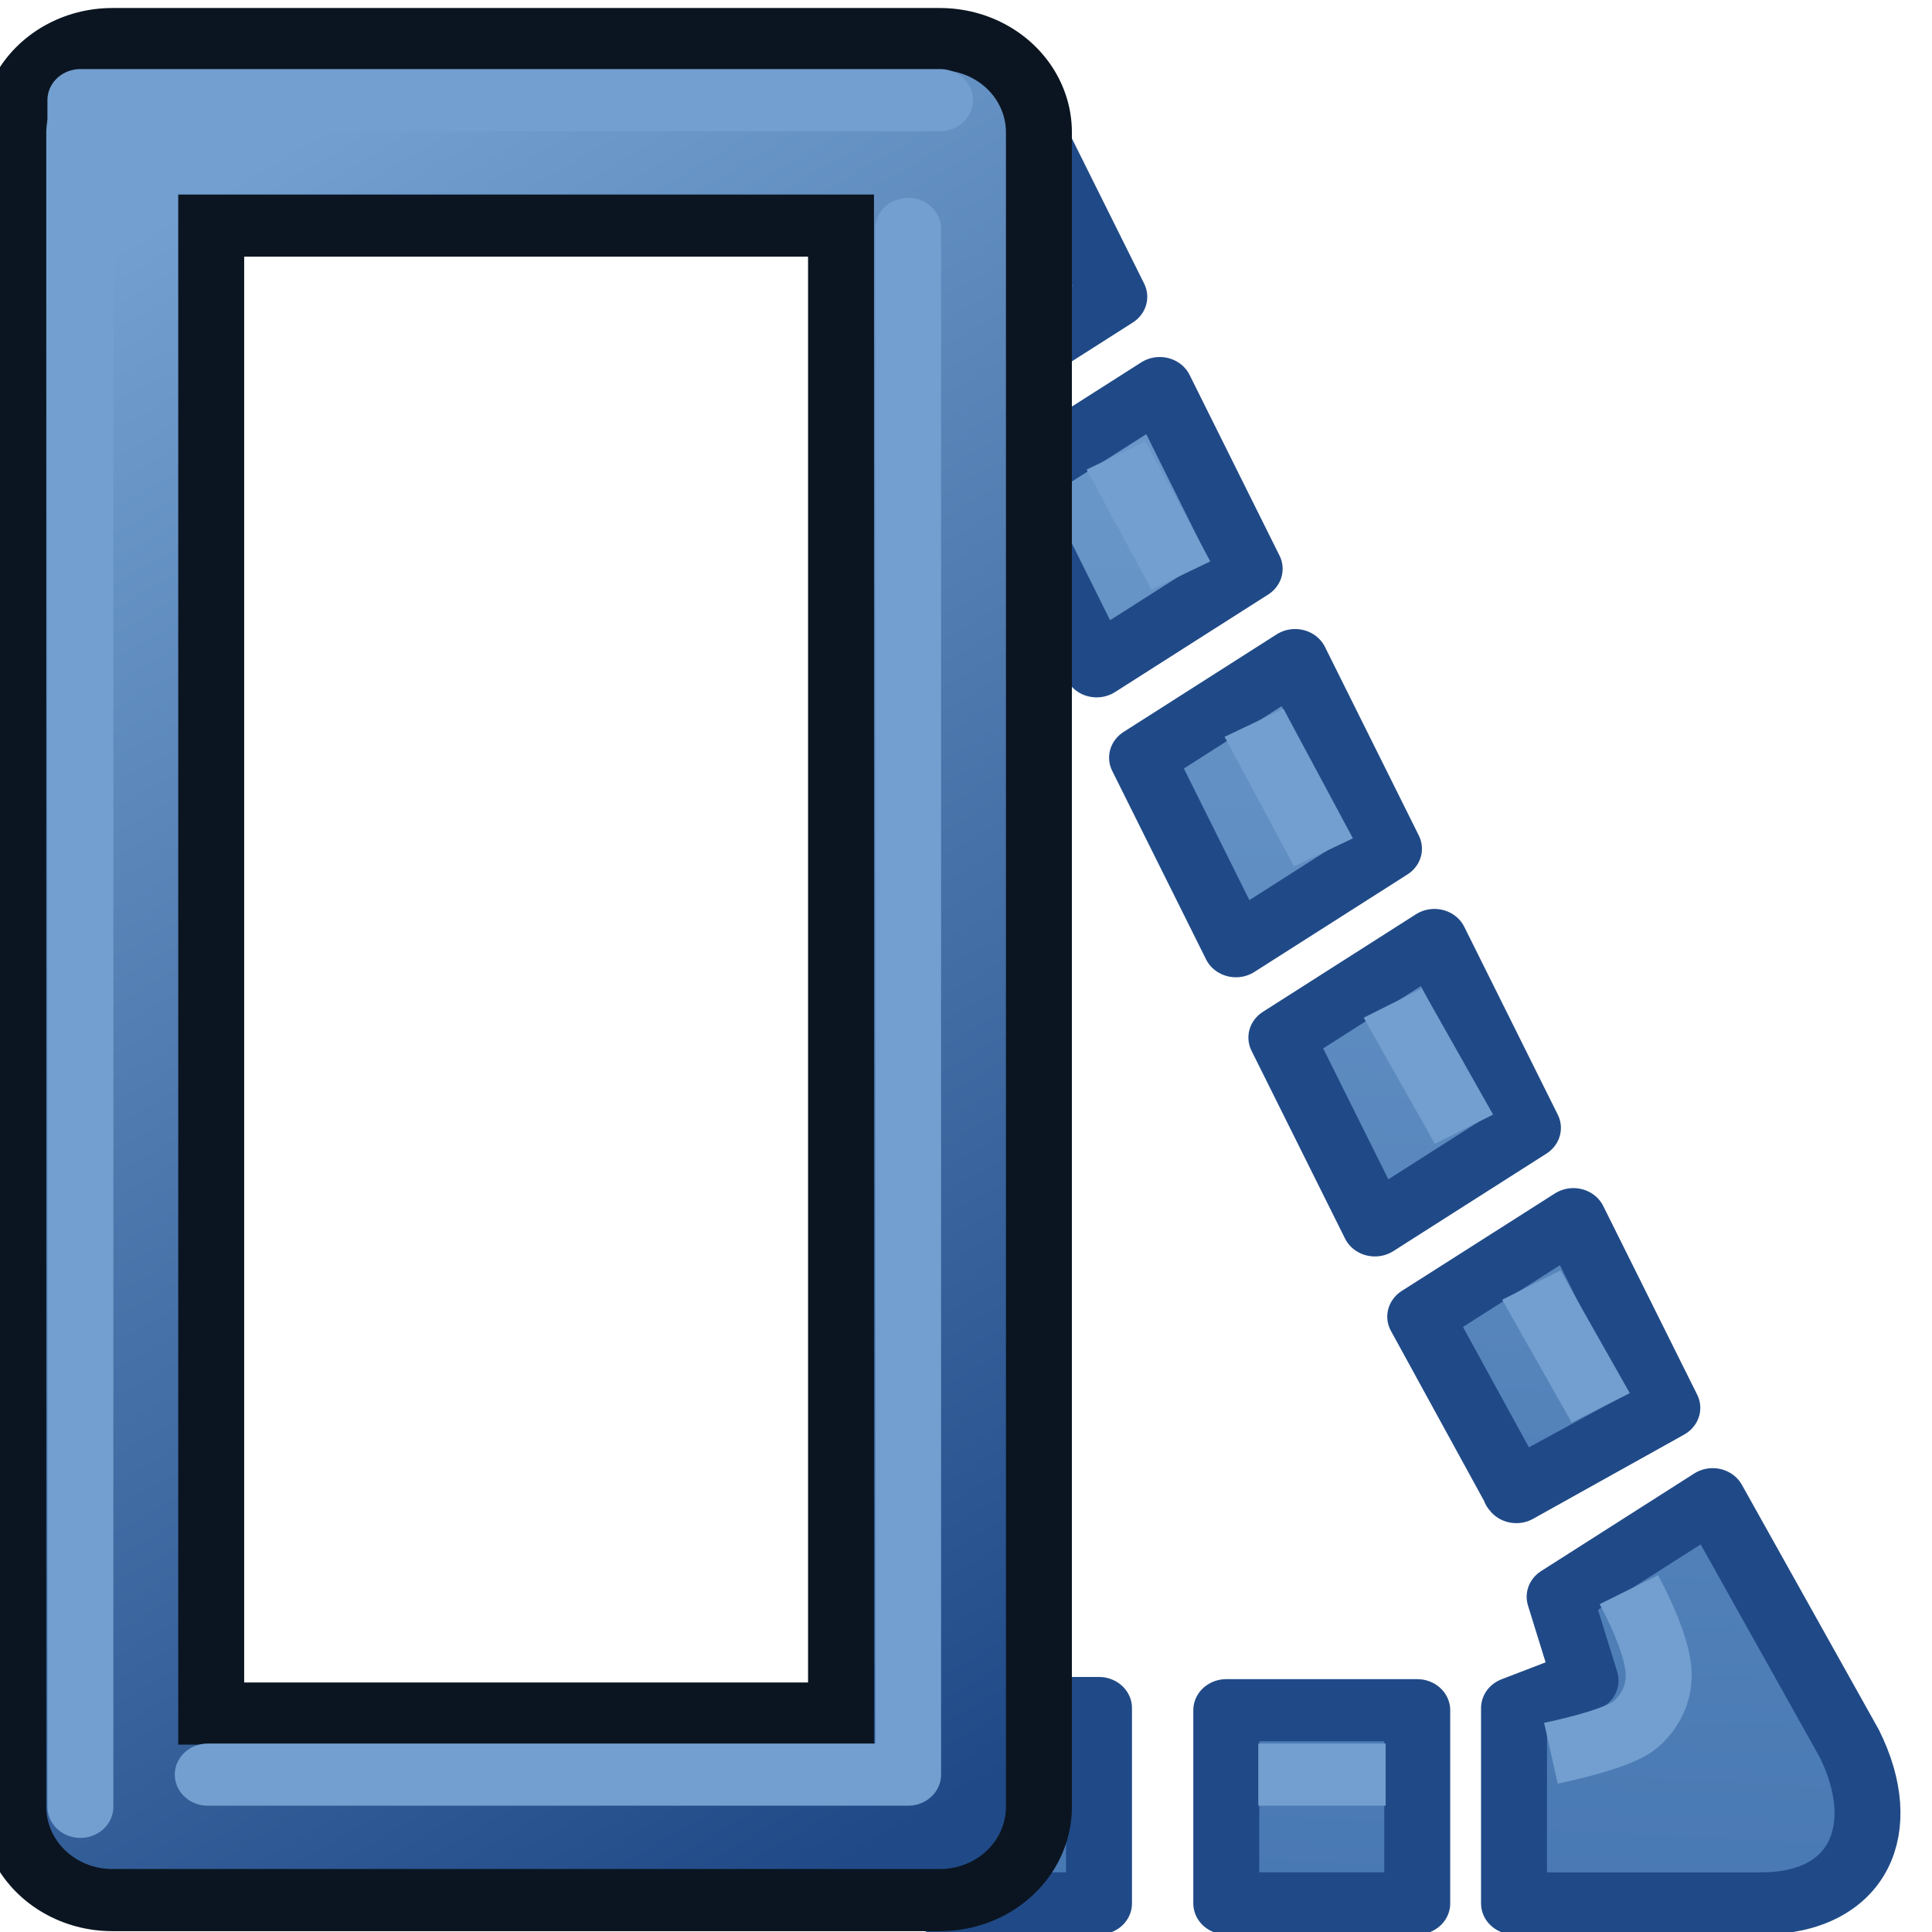 <?xml version="1.0" encoding="UTF-8" standalone="no"?>
<!-- Created with Inkscape (http://www.inkscape.org/) -->

<svg
   xmlns:dc="http://purl.org/dc/elements/1.1/"
   xmlns:cc="http://creativecommons.org/ns#"
   xmlns:rdf="http://www.w3.org/1999/02/22-rdf-syntax-ns#"
   xmlns:svg="http://www.w3.org/2000/svg"
   xmlns="http://www.w3.org/2000/svg"
   xmlns:xlink="http://www.w3.org/1999/xlink"
   xmlns:sodipodi="http://sodipodi.sourceforge.net/DTD/sodipodi-0.dtd"
   xmlns:inkscape="http://www.inkscape.org/namespaces/inkscape"
   width="24"
   height="24"
   id="svg2766"
   sodipodi:version="0.32"
   inkscape:version="0.92.4 (5da689c313, 2019-01-14)"
   sodipodi:docname="stretch.svg"
   inkscape:output_extension="org.inkscape.output.svg.inkscape"
   version="1.1"
   inkscape:export-filename="/home/user/Cad/icons/stretch.png"
   inkscape:export-xdpi="96"
   inkscape:export-ydpi="96">
  <defs
     id="defs2768">
    <linearGradient
       inkscape:collect="always"
       id="linearGradient3856">
      <stop
         style="stop-color:#3465a4;stop-opacity:1"
         offset="0"
         id="stop3858" />
      <stop
         style="stop-color:#729fcf;stop-opacity:1"
         offset="1"
         id="stop3860" />
    </linearGradient>
    <linearGradient
       inkscape:collect="always"
       id="linearGradient3824">
      <stop
         style="stop-color:#729fcf;stop-opacity:1"
         offset="0"
         id="stop3826" />
      <stop
         style="stop-color:#204a87;stop-opacity:1"
         offset="1"
         id="stop3828" />
    </linearGradient>
    <linearGradient
       id="linearGradient3787">
      <stop
         id="stop3789"
         offset="0"
         style="stop-color:#0619c0;stop-opacity:1;" />
      <stop
         id="stop3791"
         offset="1"
         style="stop-color:#379cfb;stop-opacity:1;" />
    </linearGradient>
    <linearGradient
       id="linearGradient3864">
      <stop
         id="stop3866"
         offset="0"
         style="stop-color:#0619c0;stop-opacity:1;" />
      <stop
         id="stop3868"
         offset="1"
         style="stop-color:#379cfb;stop-opacity:1;" />
    </linearGradient>
    <inkscape:perspective
       sodipodi:type="inkscape:persp3d"
       inkscape:vp_x="0 : 32 : 1"
       inkscape:vp_y="0 : 1000 : 0"
       inkscape:vp_z="64 : 32 : 1"
       inkscape:persp3d-origin="32 : 21.333333 : 1"
       id="perspective2774" />
    <linearGradient
       gradientTransform="matrix(0,-1.45,1.471,0,-15.059,91.45)"
       y2="36.08"
       x2="21.69"
       y1="29.28"
       x1="56.172"
       gradientUnits="userSpaceOnUse"
       id="linearGradient3036"
       xlink:href="#linearGradient3895"
       inkscape:collect="always" />
    <linearGradient
       id="linearGradient3895">
      <stop
         style="stop-color:#729fcf;stop-opacity:1;"
         offset="0"
         id="stop3897" />
      <stop
         style="stop-color:#204a87;stop-opacity:1;"
         offset="1"
         id="stop3899" />
    </linearGradient>
    <linearGradient
       inkscape:collect="always"
       xlink:href="#linearGradient3824"
       id="linearGradient3830-3"
       x1="591.591"
       y1="103.195"
       x2="599.127"
       y2="128.195"
       gradientUnits="userSpaceOnUse"
       gradientTransform="matrix(0.451,0,0,0.933,315.823,13.758)" />
    <linearGradient
       inkscape:collect="always"
       xlink:href="#linearGradient3856"
       id="linearGradient3862-9"
       x1="613.258"
       y1="135.195"
       x2="595.359"
       y2="68.195"
       gradientUnits="userSpaceOnUse"
       gradientTransform="matrix(1.061,0,0,1,-614.939,-71.224)" />
    <linearGradient
       inkscape:collect="always"
       xlink:href="#linearGradient3856"
       id="linearGradient4383"
       x1="48"
       y1="88"
       x2="52"
       y2="6"
       gradientUnits="userSpaceOnUse"
       gradientTransform="matrix(0.377,0,0,0.411,576.521,107.951)" />
  </defs>
  <sodipodi:namedview
     id="base"
     pagecolor="#ffffff"
     bordercolor="#666666"
     borderopacity="1.0"
     inkscape:pageopacity="0.0"
     inkscape:pageshadow="2"
     inkscape:zoom="26.718545"
     inkscape:cx="18.966754"
     inkscape:cy="13.361113"
     inkscape:current-layer="g3518"
     showgrid="true"
     inkscape:document-units="px"
     inkscape:grid-bbox="true"
     inkscape:window-width="2560"
     inkscape:window-height="1331"
     inkscape:window-x="0"
     inkscape:window-y="31"
     inkscape:snap-global="false"
     inkscape:window-maximized="1"
     inkscape:snap-bbox="true"
     inkscape:snap-nodes="true">
    <inkscape:grid
       type="xygrid"
       id="grid2997"
       empspacing="2"
       visible="true"
       enabled="true"
       snapvisiblegridlinesonly="true" />
  </sodipodi:namedview>
  <g
     id="layer1"
     inkscape:label="Layer 1"
     inkscape:groupmode="layer"
     transform="translate(0,-40)">
    <g
       id="g3518"
       transform="matrix(1.061,0,0,1,-612.969,-69.195)">
      <path
         style="color:#000000;font-style:normal;font-variant:normal;font-weight:normal;font-stretch:normal;font-size:medium;line-height:normal;font-family:sans-serif;text-indent:0;text-align:start;text-decoration:none;text-decoration-line:none;letter-spacing:normal;word-spacing:normal;text-transform:none;writing-mode:lr-tb;direction:ltr;baseline-shift:baseline;text-anchor:start;display:inline;overflow:visible;visibility:visible;fill:url(#linearGradient4383);fill-opacity:1;fill-rule:nonzero;stroke:#204a87;stroke-width:0.772;stroke-linecap:butt;stroke-linejoin:round;stroke-miterlimit:4;stroke-dasharray:none;stroke-dashoffset:0;stroke-opacity:1;marker:none;enable-background:accumulate"
         d="m 589.628,110.439 -2.013,0.741 1.367,2.914 1.792,-1.212 z m 1.678,3.577 -1.792,1.211 1.053,2.245 1.792,-1.211 z m 1.585,3.379 -1.792,1.212 1.099,2.342 1.792,-1.211 z m 1.631,3.477 -1.792,1.212 1.095,2.333 1.792,-1.211 z m 1.627,3.468 -1.793,1.211 1.125,2.179 1.753,-1.037 -1.766,1.02 1.781,-1.029 z m 1.631,3.479 -1.792,1.212 0.304,1.04 -0.838,0.342 v 2.427 h 2.894 c 1.146,-2e-5 1.529,-0.927 1.031,-1.987 z m -9.185,2.594 0.136,2.427 h 1.864 v -2.427 z m 3.49,0.027 v 2.4 l 2.236,3e-5 10e-6,-2.4 z"
         id="path4267"
         inkscape:connector-curvature="0"
         sodipodi:nodetypes="ccccccccccccccccccccccccccccccccccccccccccccc" />
      <path
         style="fill:none;stroke:#729fcf;stroke-width:0.772;stroke-linecap:butt;stroke-linejoin:round;stroke-opacity:1"
         d="m 592.46,131.24 h 1.491"
         id="path3834"
         inkscape:connector-curvature="0"
         sodipodi:nodetypes="cc" />
      <path
         style="fill:none;stroke:#729fcf;stroke-width:0.772;stroke-linecap:butt;stroke-linejoin:round;stroke-opacity:1"
         d="m 588.734,131.238 h 1.507"
         id="path3834-6"
         inkscape:connector-curvature="0"
         sodipodi:nodetypes="cc" />
      <path
         style="fill:none;stroke:#0b1521;stroke-width:3.089;stroke-linecap:round;stroke-linejoin:round;stroke-miterlimit:4;stroke-dasharray:none;stroke-opacity:1"
         d="m 579.042,110.839 v 20.801 h 9.691 v -20.801 z"
         id="path3018-5"
         inkscape:connector-curvature="0"
         sodipodi:nodetypes="ccccc" />
      <path
         style="fill:none;stroke:url(#linearGradient3830-3);stroke-width:1.545;stroke-linecap:round;stroke-linejoin:round;stroke-miterlimit:4;stroke-dasharray:none;stroke-opacity:1"
         d="m 579.042,110.839 v 18.401 2.4 h 9.691 v -20.801 z"
         id="path3018-1-3"
         inkscape:connector-curvature="0"
         sodipodi:nodetypes="cccccc" />
      <path
         style="fill:none;stroke:#729fcf;stroke-width:0.772;stroke-linecap:round;stroke-linejoin:round;stroke-miterlimit:4;stroke-dasharray:none;stroke-opacity:1"
         d="m 580.16,131.24 h 8.2 v -19.201 m 0.373,-1.6 h -10.064 v 21.201"
         id="path3018-1-7-5"
         inkscape:connector-curvature="0"
         sodipodi:nodetypes="cccccc" />
      <path
         style="fill:none;stroke:#729fcf;stroke-width:0.772;stroke-linecap:butt;stroke-linejoin:round;stroke-opacity:1"
         d="m 595.656,125.159 0.813,1.524"
         id="path3834-2"
         inkscape:connector-curvature="0"
         sodipodi:nodetypes="cc" />
      <path
         style="fill:none;stroke:#729fcf;stroke-width:0.772;stroke-linecap:butt;stroke-linejoin:round;stroke-opacity:1"
         d="m 594.035,121.656 0.833,1.566"
         id="path3834-2-6"
         inkscape:connector-curvature="0"
         sodipodi:nodetypes="cc" />
      <path
         style="fill:none;stroke:#729fcf;stroke-width:0.772;stroke-linecap:butt;stroke-linejoin:round;stroke-opacity:1"
         d="m 592.41,118.174 0.813,1.609"
         id="path3834-2-1"
         inkscape:connector-curvature="0"
         sodipodi:nodetypes="cc" />
      <path
         style="fill:none;stroke:#729fcf;stroke-width:0.772;stroke-linecap:butt;stroke-linejoin:round;stroke-opacity:1"
         d="m 590.794,114.853 0.76,1.491"
         id="path3834-2-8"
         inkscape:connector-curvature="0"
         sodipodi:nodetypes="cc" />
      <path
         style="fill:none;stroke:#729fcf;stroke-width:0.772;stroke-linecap:butt;stroke-linejoin:round;stroke-opacity:1"
         d="m 595.886,130.974 c 0,0 0.759,-0.16 0.977,-0.346 0.109,-0.093 0.326,-0.338 0.278,-0.731 -0.048,-0.393 -0.343,-0.954 -0.343,-0.954"
         id="path3834-2-7"
         inkscape:connector-curvature="0"
         sodipodi:nodetypes="cssc" />
    </g>
  </g>
</svg>

